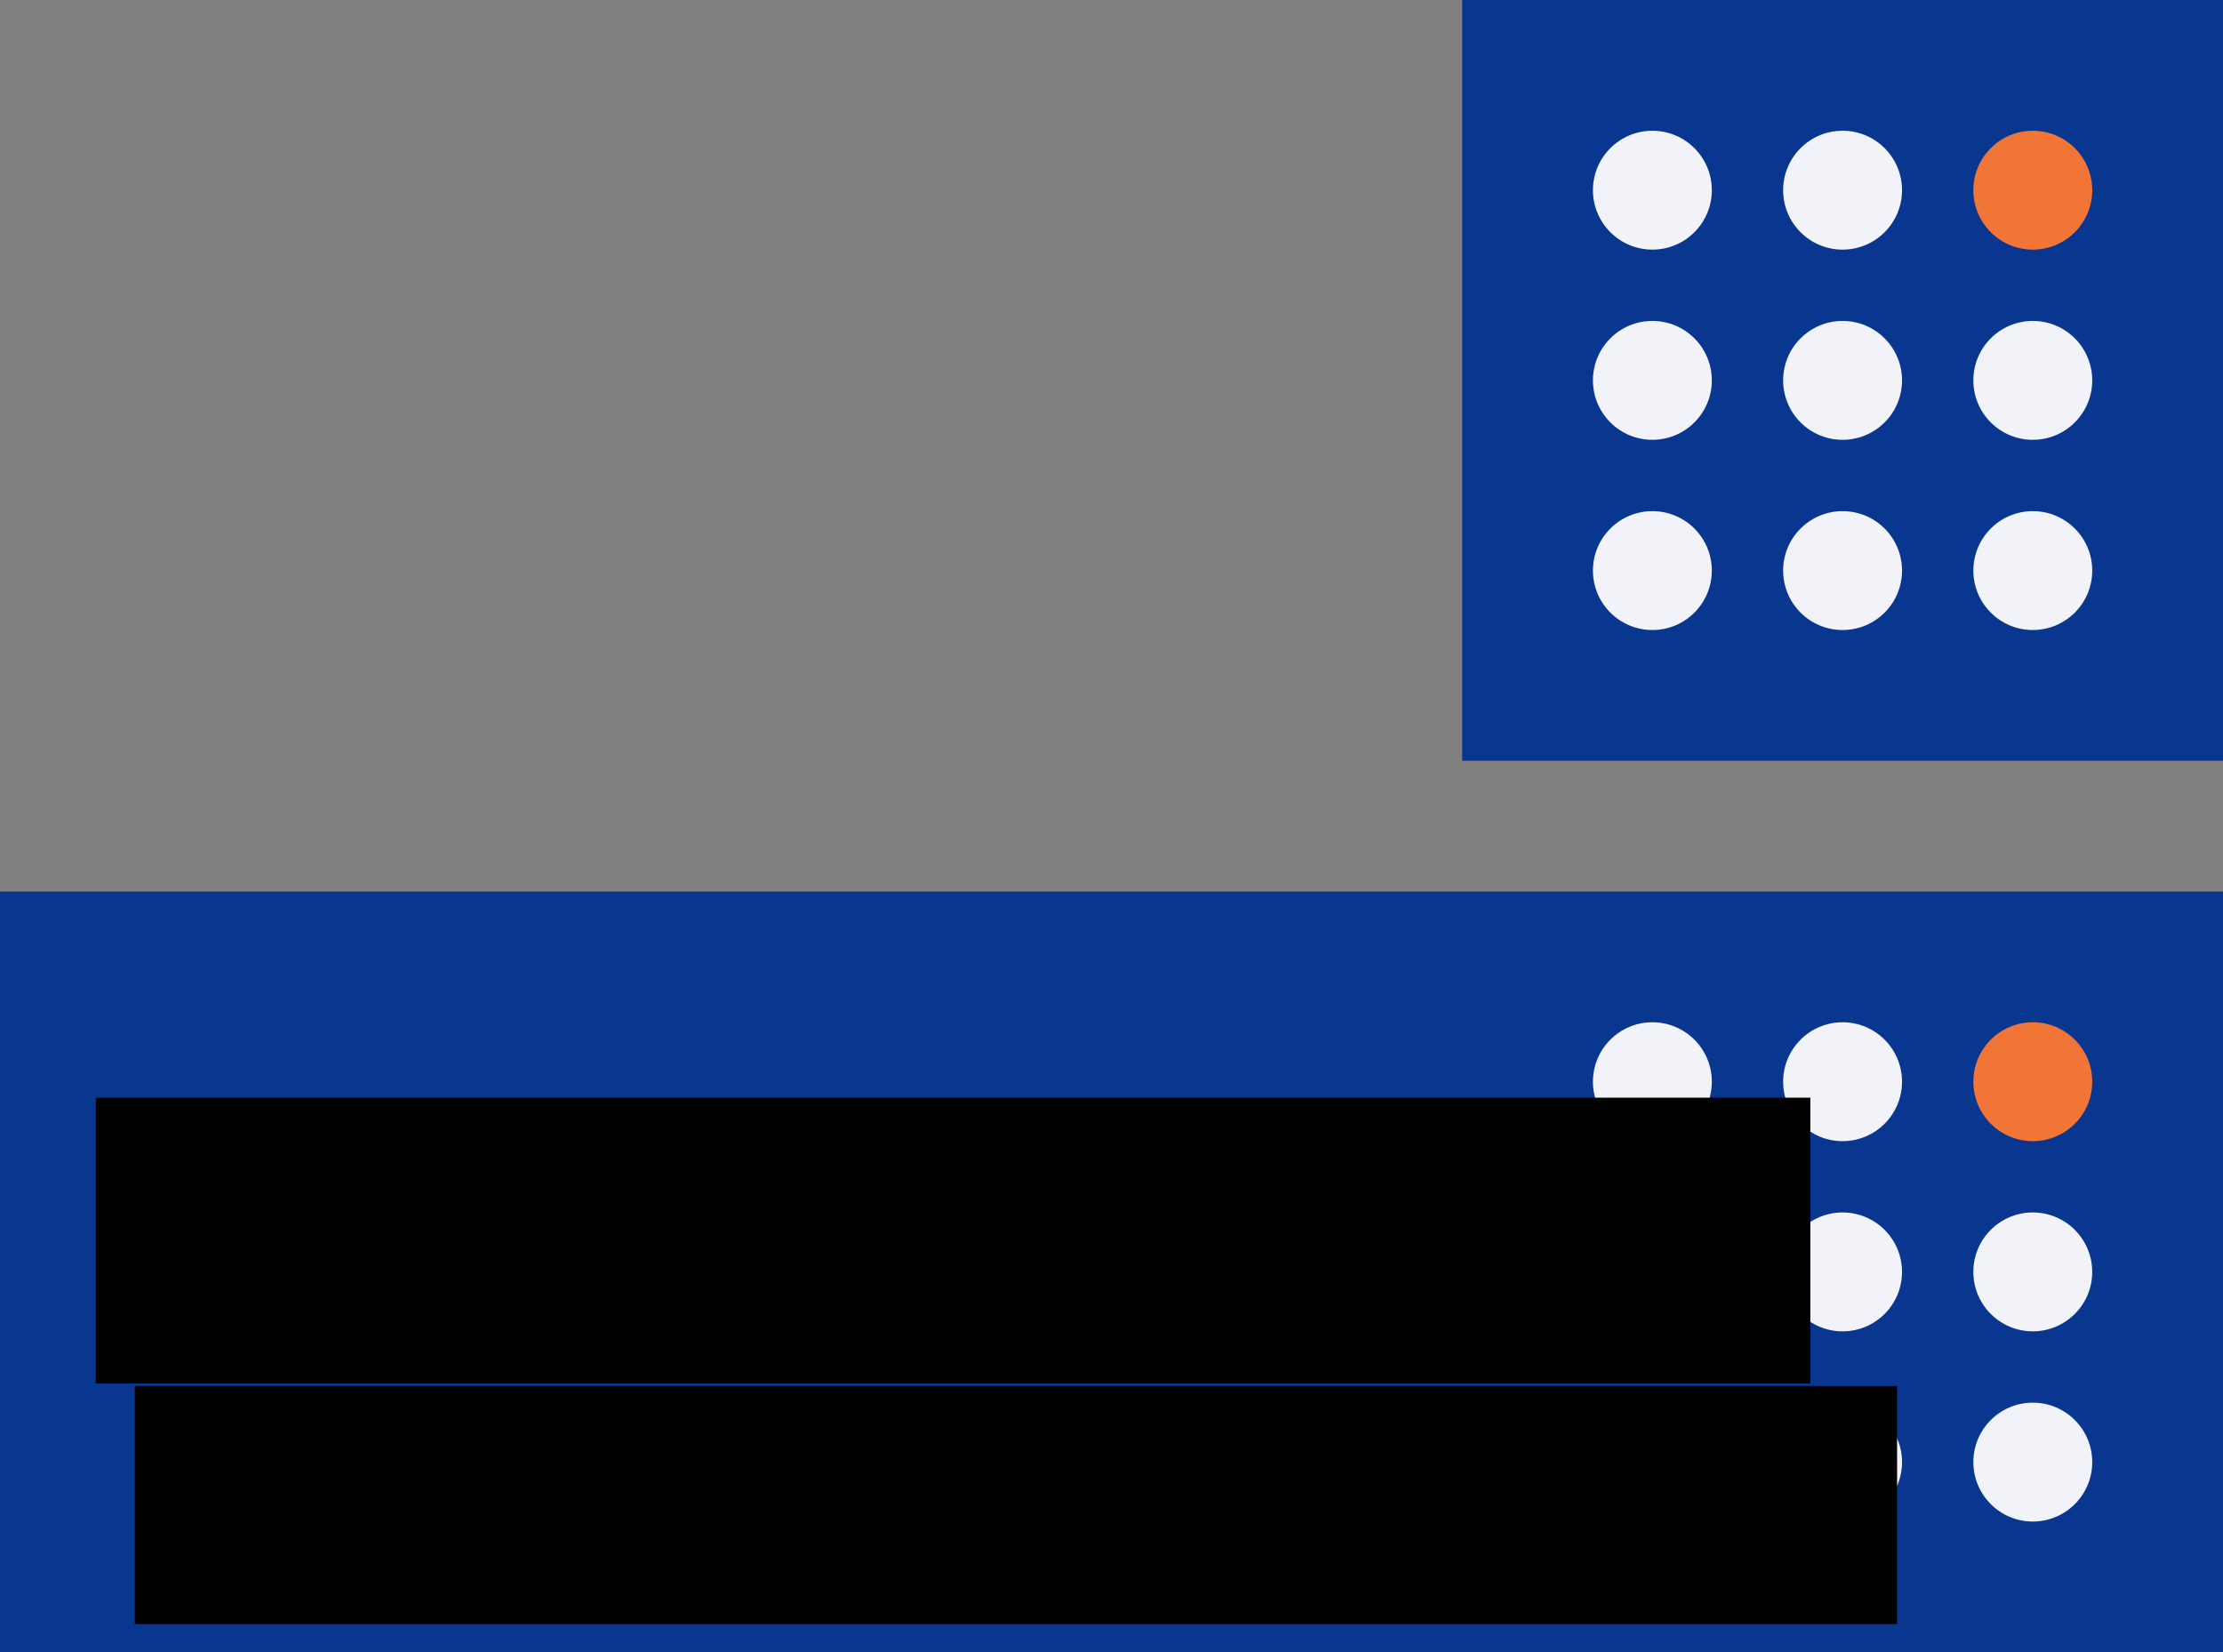 <svg xmlns="http://www.w3.org/2000/svg" xmlns:svg="http://www.w3.org/2000/svg" xmlns:xlink="http://www.w3.org/1999/xlink" id="svg8" width="747.988" height="556" version="1.1" viewBox="0 0 197.905 147.108"><rect x="0" y="0" width="197.905" height="147.108" fill="#808080" stroke="none"/><g id="layer1" transform="translate(0,-149.892)"><rect style="opacity:.98;fill:#073590;fill-opacity:1;fill-rule:nonzero;stroke:none;stroke-width:1;stroke-linecap:square;stroke-linejoin:miter;stroke-miterlimit:4;stroke-dasharray:none;stroke-opacity:1;paint-order:normal" id="rect4537" width="67.733" height="67.733" x="130.172" y="149.892"/><ellipse style="opacity:.98;fill:#fff;fill-opacity:.96;fill-rule:nonzero;stroke:none;stroke-width:1;stroke-linecap:square;stroke-linejoin:miter;stroke-miterlimit:4;stroke-dasharray:none;stroke-opacity:1;paint-order:normal" id="path4565" cx="164.038" cy="183.758" rx="5.292" ry="5.292"/><use id="use4567" width="100%" height="100%" x="0" y="0" transform="translate(16.933)" xlink:href="#path4565"/><use id="use4569" width="100%" height="100%" x="0" y="0" transform="translate(-16.933)" xlink:href="#path4565"/><use id="use4571" width="100%" height="100%" x="0" y="0" transform="translate(1.8115234e-6,-16.933)" xlink:href="#path4565"/><use id="use4575" width="100%" height="100%" x="0" y="0" transform="translate(1.8115234e-6,-16.933)" xlink:href="#use4569"/><use id="use4577" width="100%" height="100%" x="0" y="0" transform="translate(1.8115234e-6,33.867)" xlink:href="#use4571"/><ellipse id="use4579" cx="180.972" cy="200.692" rx="5.292" ry="5.292" style="opacity:.98;fill:#fff;fill-opacity:.96;fill-rule:nonzero;stroke:none;stroke-width:1;stroke-linecap:square;stroke-linejoin:miter;stroke-miterlimit:4;stroke-dasharray:none;stroke-opacity:1;paint-order:normal"/><use id="use4581" width="100%" height="100%" x="0" y="0" transform="translate(1.8115234e-6,33.867)" xlink:href="#use4575"/><ellipse style="opacity:.98;fill:#f77737;fill-opacity:.997;fill-rule:nonzero;stroke:none;stroke-width:1;stroke-linecap:square;stroke-linejoin:miter;stroke-miterlimit:4;stroke-dasharray:none;stroke-opacity:1;paint-order:normal" id="path4625" cx="180.972" cy="166.825" rx="5.292" ry="5.292"/><rect style="opacity:.98;fill:#073590;fill-opacity:1;fill-rule:nonzero;stroke:none;stroke-width:1;stroke-linecap:square;stroke-linejoin:miter;stroke-miterlimit:4;stroke-dasharray:none;stroke-opacity:1;paint-order:normal" id="rect4537-3" width="197.905" height="67.733" x="0" y="229.267"/><ellipse style="opacity:.98;fill:#fff;fill-opacity:.96;fill-rule:nonzero;stroke:none;stroke-width:1;stroke-linecap:square;stroke-linejoin:miter;stroke-miterlimit:4;stroke-dasharray:none;stroke-opacity:1;paint-order:normal" id="path4565-6" cx="164.038" cy="263.133" rx="5.292" ry="5.292"/><use id="use4567-7" width="100%" height="100%" x="0" y="0" transform="translate(16.933)" xlink:href="#path4565-6"/><use id="use4569-5" width="100%" height="100%" x="0" y="0" transform="translate(-16.933)" xlink:href="#path4565-6"/><use id="use4571-3" width="100%" height="100%" x="0" y="0" transform="translate(1.8115234e-6,-16.933)" xlink:href="#path4565-6"/><use id="use4575-5" width="100%" height="100%" x="0" y="0" transform="translate(1.8115234e-6,-16.933)" xlink:href="#use4569-5"/><use id="use4577-6" width="100%" height="100%" x="0" y="0" transform="translate(1.8115234e-6,33.867)" xlink:href="#use4571-3"/><ellipse id="use4579-2" cx="180.972" cy="280.067" rx="5.292" ry="5.292" style="opacity:.98;fill:#fff;fill-opacity:.96;fill-rule:nonzero;stroke:none;stroke-width:1;stroke-linecap:square;stroke-linejoin:miter;stroke-miterlimit:4;stroke-dasharray:none;stroke-opacity:1;paint-order:normal"/><use id="use4581-9" width="100%" height="100%" x="0" y="0" transform="translate(1.8115234e-6,33.867)" xlink:href="#use4575-5"/><ellipse style="opacity:.98;fill:#f77737;fill-opacity:.997;fill-rule:nonzero;stroke:none;stroke-width:1;stroke-linecap:square;stroke-linejoin:miter;stroke-miterlimit:4;stroke-dasharray:none;stroke-opacity:1;paint-order:normal" id="path4625-1" cx="180.972" cy="246.2" rx="5.292" ry="5.292"/><flowRoot id="flowRoot4669" transform="matrix(0.265,0,0,0.265,161.168,-39.638)" xml:space="preserve" style="font-style:normal;font-weight:400;font-size:40px;line-height:125%;font-family:sans-serif;letter-spacing:0;word-spacing:0;fill:#000;fill-opacity:1;stroke:none;stroke-width:1px;stroke-linecap:butt;stroke-linejoin:miter;stroke-opacity:1"><flowRegion id="flowRegion4671"><rect id="rect4673" width="576" height="96" x="-576" y="1084"/></flowRegion><flowPara id="flowPara4675" style="font-style:normal;font-variant:normal;font-weight:700;font-stretch:normal;font-size:106.667px;font-family:'Open Sans';-inkscape-font-specification:'Open Sans Bold';fill:#fff">BUDOVA</flowPara></flowRoot><flowRoot id="flowRoot4677" transform="matrix(0.265,0,0,0.265,164.65,-42.592)" xml:space="preserve" style="font-style:normal;font-weight:400;font-size:40px;line-height:125%;font-family:sans-serif;letter-spacing:0;word-spacing:0;fill:#000;fill-opacity:1;stroke:none;stroke-width:1px;stroke-linecap:butt;stroke-linejoin:miter;stroke-opacity:1"><flowRegion id="flowRegion4679"><rect id="rect4681" width="592" height="80" x="-576" y="1192"/></flowRegion><flowPara id="flowPara4683" style="font-size:74.667px;fill:#fff">Smart Home</flowPara></flowRoot></g></svg>